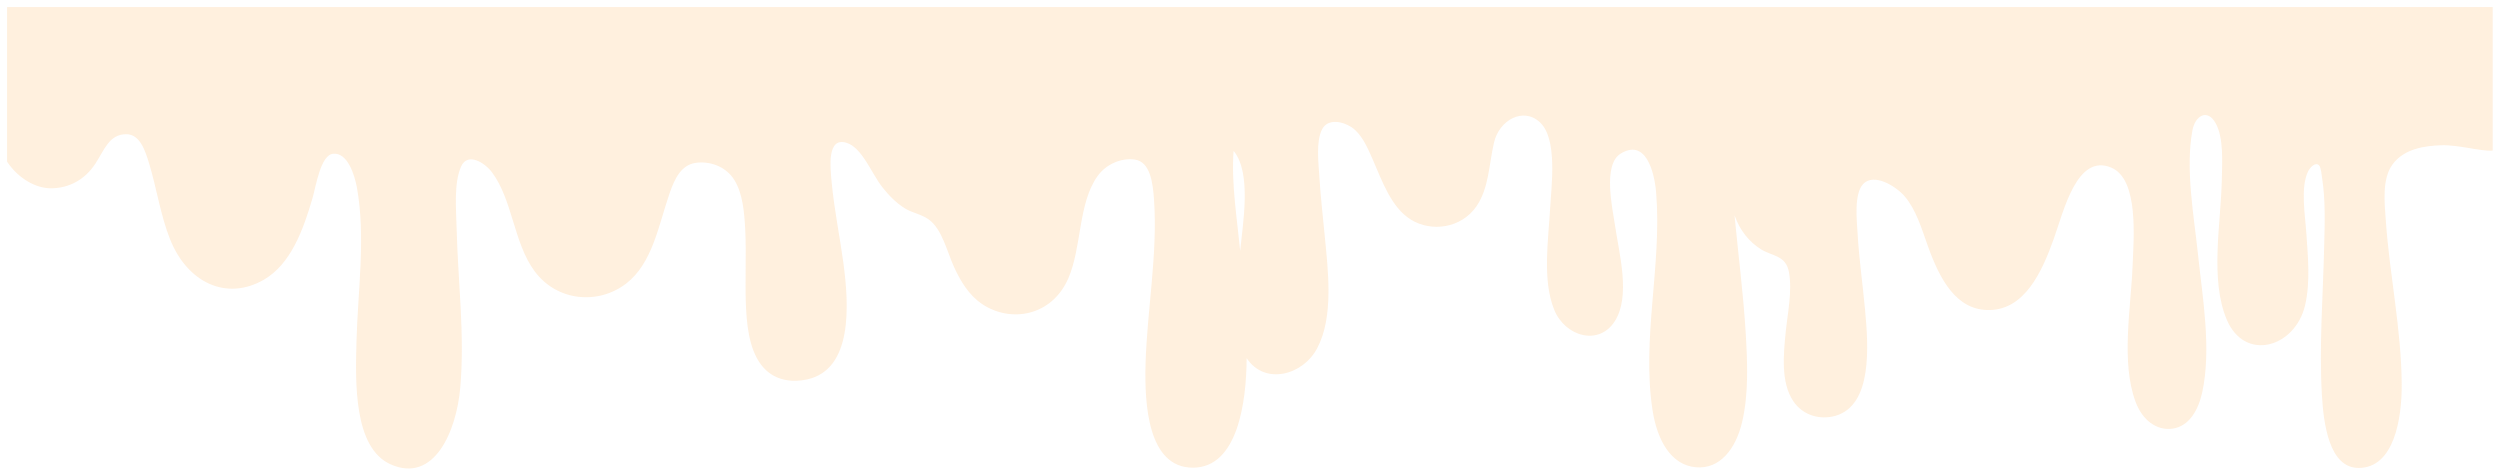 <svg width="1761" height="335" viewBox="0 0 1761 335" fill="none" xmlns="http://www.w3.org/2000/svg">
<g opacity="0.3" filter="url(#filter0_f_1971_4222)">
<path d="M1756 5H5V113.928C12.714 125.396 25.088 133.042 37.003 132.617C48.727 132.239 59.688 126.718 67.135 115.343C73.627 105.432 76.873 94.577 88.903 94.53C98.45 94.53 102.117 105.527 105.057 115.155C110.366 132.711 113.039 151.448 119.722 168.344C132.134 199.635 160.05 212 185.905 196.992C204.694 186.09 213.516 162.303 220.161 139.46C222.529 131.296 225.737 109.35 234.559 108.311C244.564 107.131 249.72 122.753 251.4 132.003C257.778 167.023 251.973 205.581 251.095 241.025C250.407 268.776 248.88 315.406 275.231 327.11C305.821 340.655 321.555 303.89 324.228 272.788C327.436 235.551 322.548 197.889 321.631 160.651C321.326 147.814 319.531 129.125 324.801 117.278C329.422 106.943 341.528 114.683 346.493 121.29C361.081 140.687 361.807 171.034 376.51 190.951C392.32 212.425 421.536 214.832 441.127 199.682C459.496 185.476 463.735 159.235 471.602 136.298C475.269 125.585 479.928 116.24 489.972 114.73C499.481 113.314 510.9 116.854 517.048 126.434C523.197 135.968 524.266 149.419 524.915 161.123C525.908 180.049 524.572 199.068 525.564 217.947C526.405 233.616 529.078 251.456 540.115 261.225C548.211 268.399 559.171 269.39 568.719 267.219C600.607 260.045 598.163 215.304 594.039 184.957C591.48 166.126 587.623 147.531 585.828 128.558C584.835 118.081 582.314 96.276 596.292 100.571C607.176 103.875 613.974 122.187 621.344 131.626C626.003 137.573 631.159 142.811 637.117 146.587C642.54 150.032 648.917 150.787 654.111 154.516C663.62 161.265 667.019 177.122 672.137 188.308C676.834 198.597 682.83 207.988 691.308 213.841C711.892 227.952 741.146 222.619 752.602 195.859C762.074 173.819 759.4 143.142 773.149 123.98C779.335 115.391 790.067 111.096 799.27 112.37C810.384 113.88 812.102 129.219 812.904 140.64C815.539 178.963 808.092 217.664 806.947 255.892C806.068 285.153 808.703 329.423 840.286 329.423C871.869 329.423 877.979 283.171 878.132 252.258C890.773 271.467 917.659 264.482 927.779 245.367C939.618 223.044 935.493 190.856 933.125 165.984C931.789 152.109 930.185 138.281 929.345 124.358C928.772 114.871 926.824 99.722 931.254 91.132C935.34 83.156 945.957 85.61 951.915 89.527C958.98 94.2 963.066 103.45 966.732 111.804C973.721 127.803 979.946 146.068 993.847 154.705C1008.17 163.625 1029.29 160.887 1040.02 145.313C1048.84 132.475 1048.8 115.721 1052.39 100.335C1056.1 84.478 1073.13 75.133 1084.85 86.271C1097.26 98.023 1092.83 130.635 1091.92 146.776C1090.66 169.241 1086.3 197.228 1094.82 218.277C1102.38 236.919 1126.25 244.046 1137.56 226.112C1148.63 208.46 1140.61 179.152 1137.75 159.66C1135.84 146.681 1128.81 116.099 1141.57 108.217C1158.75 97.598 1165.32 119.733 1166.62 136.015C1170.74 186.939 1156.19 238.854 1164.14 289.448C1167.31 309.506 1176.66 327.535 1194.57 329.14C1211.41 330.65 1222.6 316.302 1227.07 297.566C1231.88 277.413 1230.89 255.184 1229.67 234.512C1227.99 206.761 1224.4 179.294 1221.8 151.637C1225.54 162.35 1232.15 170.421 1240.55 175.659C1248.34 180.521 1258.04 179.718 1260.18 191.848C1262.55 205.204 1259.19 220.731 1257.85 233.993C1256.29 249.709 1254.34 269.201 1263.12 282.463C1270.07 292.988 1282.56 295.867 1292.91 292.893C1319.26 285.248 1316.05 243.196 1313.72 217.994C1312.08 200.201 1309.52 182.503 1308.49 164.663C1307.96 155.46 1305.78 136.629 1312.43 129.596C1320.06 121.573 1335.57 131.201 1341.6 138.233C1349.58 147.484 1353.59 160.934 1357.91 173.064C1366.46 197.039 1378.23 219.079 1401.9 218.372C1426.04 217.616 1438.11 192.367 1446.78 167.919C1453.84 148.05 1463.05 107.981 1487.14 118.034C1506.77 126.198 1502.95 168.108 1502.19 187.458C1501.05 217.05 1493.87 255.043 1504.33 283.124C1509.03 295.772 1519.07 303.607 1530.53 301.908C1541.98 300.209 1548.55 288.929 1551.3 276.092C1557.83 245.415 1551.46 209.782 1548.25 179.105C1545.38 151.731 1539.31 119.355 1544.31 91.934C1546.22 81.457 1554.93 76.218 1560.77 86.884C1566.5 97.315 1565.28 114.683 1565.05 126.529C1564.48 157.064 1556.5 196.803 1568.56 225.215C1581.28 255.137 1616.76 244.848 1623.71 214.973C1627.49 198.691 1625.7 180.898 1624.59 164.332C1623.79 152.062 1620.35 132.428 1625.66 121.054C1627.03 118.081 1630.78 113.928 1633.49 116.382C1634.98 117.75 1635.43 123.933 1635.74 125.774C1638.15 141.348 1637.54 157.914 1637.15 173.677C1636.35 208.46 1633.53 243.527 1635.55 278.31C1636.7 297.755 1640.44 329.612 1661.4 329.612C1686.42 329.612 1691.92 294.876 1691.76 270.617C1691.5 231.917 1683.29 194.113 1680.58 155.696C1679.66 142.858 1677.71 125.915 1685.46 115.579C1693.71 104.63 1708 102.742 1719.38 102.317C1731.52 101.845 1747.06 106.659 1755.85 106.093V5H1756ZM873.588 176.792C871.373 153.855 867.248 129.408 868.929 106.235C881.875 121.856 875.383 157.536 873.588 176.792Z" fill="#FFCB8F"/>
</g>
<defs>
<filter id="filter0_f_1971_4222" x="0" y="0" width="1761" height="335" filterUnits="userSpaceOnUse" color-interpolation-filters="sRGB">
<feFlood flood-opacity="0" result="BackgroundImageFix"/>
<feBlend mode="normal" in="SourceGraphic" in2="BackgroundImageFix" result="shape"/>
<feGaussianBlur stdDeviation="2.5" result="effect1_foregroundBlur_1971_4222"/>
</filter>
</defs>
</svg>
